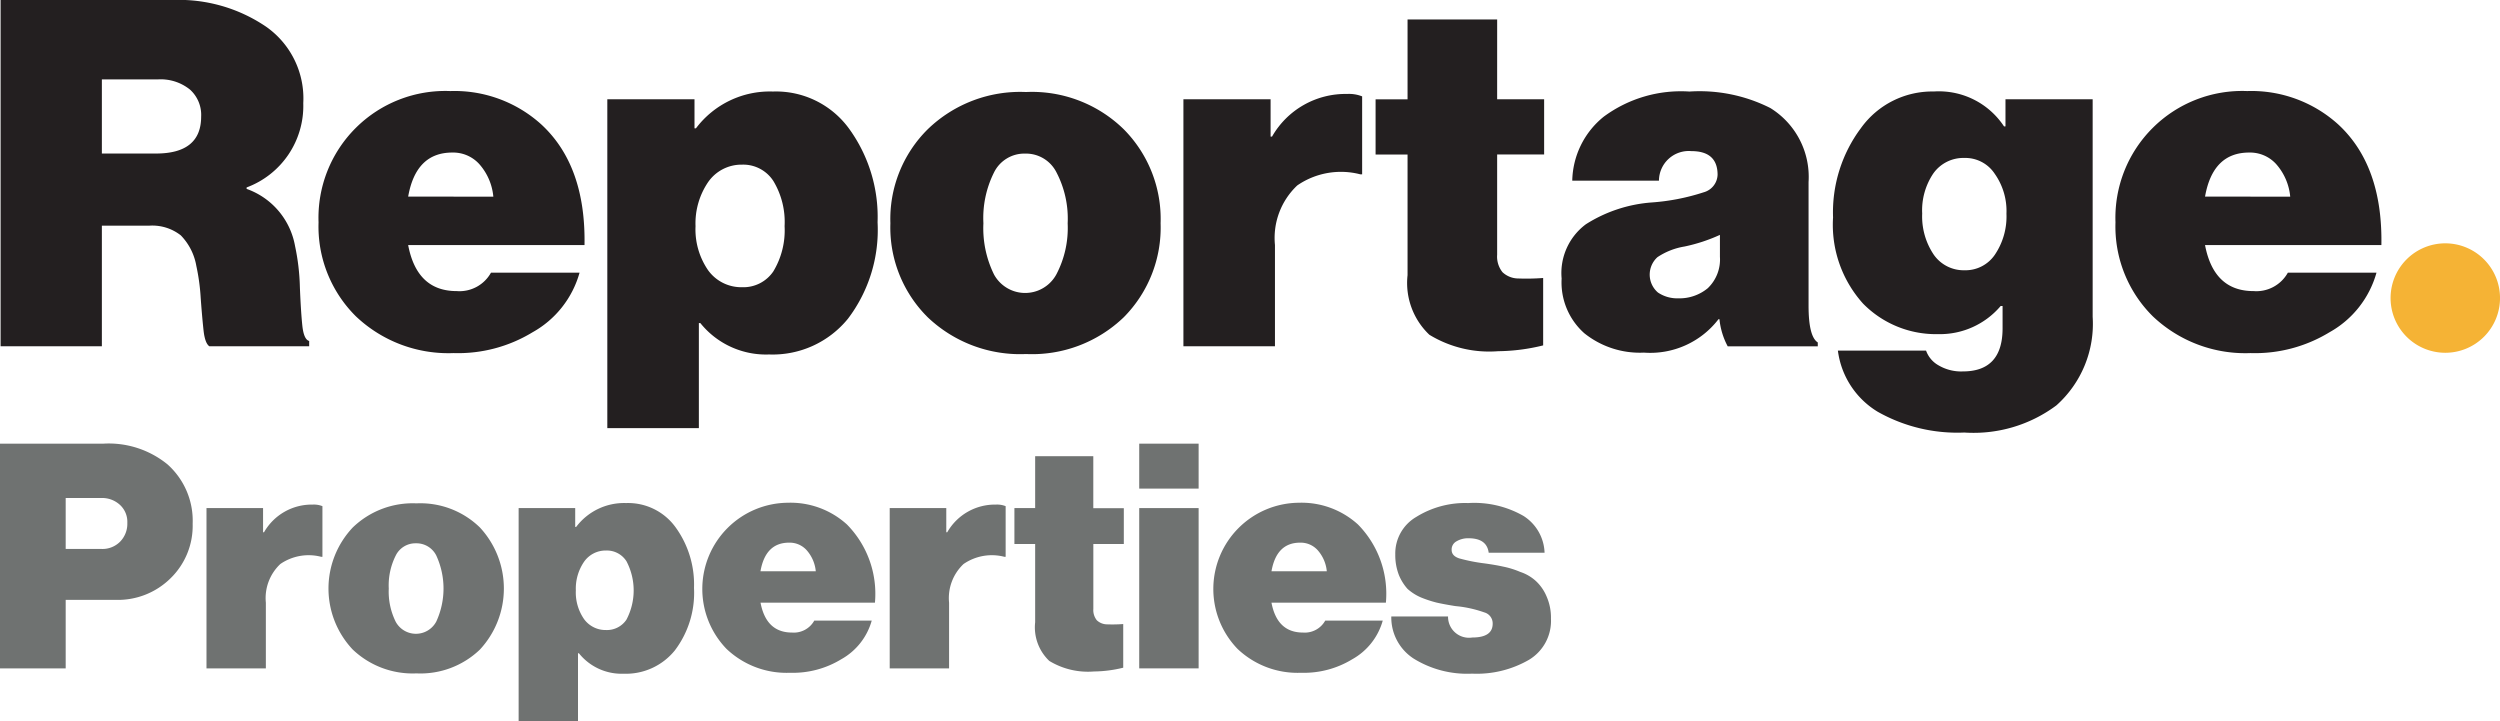 <svg xmlns="http://www.w3.org/2000/svg" width="143.179" height="41.321" viewBox="0 0 143.179 41.321"><g transform="translate(-15.368 -13.829)"><g transform="translate(15.401 13.829)"><path d="M32.78,32.469q-.083-.8-.139-2.191a12.7,12.7,0,0,0-.277-2.358,4.263,4.263,0,0,0-2.774-3.273v-.083a4.982,4.982,0,0,0,3.245-4.826A5.014,5.014,0,0,0,30.7,15.354a8.9,8.9,0,0,0-5.354-1.525H15.5V33.662h5.8V26.755h2.691a2.643,2.643,0,0,1,1.831.555,3.315,3.315,0,0,1,.888,1.747,11.824,11.824,0,0,1,.25,1.831q.083,1.137.166,1.886.083.721.333.888h5.714v-.305Q32.864,33.274,32.78,32.469ZM24.4,22.622H21.3V18.378h3.19a2.665,2.665,0,0,1,1.858.583,1.949,1.949,0,0,1,.638,1.553Q26.983,22.622,24.4,22.622Z" transform="translate(-15.499 -13.829)" fill="#231f20"/><path d="M99.94,36.268a7.407,7.407,0,0,0-5.215-1.914,7.262,7.262,0,0,0-7.545,7.517,7.239,7.239,0,0,0,2.136,5.382,7.692,7.692,0,0,0,5.6,2.108,8.2,8.2,0,0,0,4.521-1.193,5.639,5.639,0,0,0,2.691-3.412H97.055a2.066,2.066,0,0,1-1.969,1.054q-2.274,0-2.774-2.635h10.1Q102.492,38.626,99.94,36.268ZM92.312,40.4q.444-2.524,2.524-2.524a2.016,2.016,0,0,1,1.554.666,3.261,3.261,0,0,1,.8,1.859Z" transform="translate(-68.969 -29.139)" fill="#231f20"/><path d="M161.759,34.463a5.293,5.293,0,0,0-4.411,2.108h-.083V34.907h-4.993V53.741h5.243V47.722h.083a4.821,4.821,0,0,0,3.939,1.8,5.56,5.56,0,0,0,4.521-2.053,8.412,8.412,0,0,0,1.692-5.52,8.6,8.6,0,0,0-1.609-5.326A5.171,5.171,0,0,0,161.759,34.463Zm.028,10.291a2.069,2.069,0,0,1-1.8.916,2.341,2.341,0,0,1-1.942-.971,4.124,4.124,0,0,1-.721-2.524,4.2,4.2,0,0,1,.721-2.524,2.321,2.321,0,0,1,1.942-1,2.052,2.052,0,0,1,1.8.944,4.546,4.546,0,0,1,.638,2.579A4.547,4.547,0,0,1,161.786,44.754Z" transform="translate(-117.523 -29.221)" fill="#231f20"/><path d="M223.852,34.573a7.612,7.612,0,0,0-5.631,2.136,7.237,7.237,0,0,0-2.136,5.381,7.237,7.237,0,0,0,2.136,5.381,7.668,7.668,0,0,0,5.631,2.108,7.573,7.573,0,0,0,5.6-2.108,7.288,7.288,0,0,0,2.108-5.381,7.287,7.287,0,0,0-2.108-5.381A7.519,7.519,0,0,0,223.852,34.573ZM225.6,45a2.033,2.033,0,0,1-3.578.028,6,6,0,0,1-.61-2.94,5.833,5.833,0,0,1,.61-2.913A1.933,1.933,0,0,1,223.8,38.1a1.954,1.954,0,0,1,1.8,1.082,5.717,5.717,0,0,1,.638,2.913A5.718,5.718,0,0,1,225.6,45Z" transform="translate(-165.124 -29.303)" fill="#231f20"/><path d="M287.214,37.451h-.083V35.315h-4.993V49.462h5.243v-5.8a4.133,4.133,0,0,1,1.276-3.412,4.405,4.405,0,0,1,3.606-.638h.111V35.149a2.015,2.015,0,0,0-.86-.139A4.845,4.845,0,0,0,287.214,37.451Z" transform="translate(-214.395 -29.629)" fill="#231f20"/><path d="M332.426,18.2h-5.132v4.577h-1.831v3.162h1.831v6.907a4.084,4.084,0,0,0,1.248,3.412,6.571,6.571,0,0,0,3.939.943,11.1,11.1,0,0,0,2.579-.333V33.008a12.719,12.719,0,0,1-1.415.028,1.332,1.332,0,0,1-.915-.361,1.434,1.434,0,0,1-.305-1V25.935h2.691V22.773h-2.691Z" transform="translate(-246.714 -17.087)" fill="#231f20"/><path d="M381.524,46.724V39.651a4.635,4.635,0,0,0-2.191-4.244,8.988,8.988,0,0,0-4.632-.943,7.439,7.439,0,0,0-4.91,1.442,4.824,4.824,0,0,0-1.8,3.662h4.965a1.708,1.708,0,0,1,1.858-1.692q1.5,0,1.5,1.359a1.081,1.081,0,0,1-.8,1,12.4,12.4,0,0,1-3,.583,8.135,8.135,0,0,0-3.745,1.248,3.483,3.483,0,0,0-1.387,3.107,3.891,3.891,0,0,0,1.3,3.134,5.083,5.083,0,0,0,3.412,1.109,4.923,4.923,0,0,0,4.272-1.914h.055a4.176,4.176,0,0,0,.472,1.553h5.159v-.222Q381.524,48.5,381.524,46.724Zm-5.076-2.8a2.274,2.274,0,0,1-.693,1.8,2.542,2.542,0,0,1-1.692.583,1.971,1.971,0,0,1-1.165-.333,1.349,1.349,0,0,1-.028-2.025,3.939,3.939,0,0,1,1.553-.61,9.608,9.608,0,0,0,2.025-.666Z" transform="translate(-277.978 -29.221)" fill="#231f20"/><path d="M438.458,36.461h-.083a4.466,4.466,0,0,0-4.022-2,5.025,5.025,0,0,0-4.161,2.08,8.064,8.064,0,0,0-1.609,5.132,6.74,6.74,0,0,0,1.72,4.937,5.845,5.845,0,0,0,4.3,1.747,4.558,4.558,0,0,0,3.578-1.609h.111v1.276q0,2.469-2.275,2.469a2.55,2.55,0,0,1-1.415-.361,1.573,1.573,0,0,1-.693-.832H428.86a4.8,4.8,0,0,0,2.275,3.5,9.267,9.267,0,0,0,4.965,1.193,7.932,7.932,0,0,0,5.271-1.553,6.256,6.256,0,0,0,2.08-5.076V34.908h-4.993Zm-.61,7.351a2.036,2.036,0,0,1-1.747.887,2.083,2.083,0,0,1-1.747-.887,3.911,3.911,0,0,1-.666-2.358,3.776,3.776,0,0,1,.638-2.3,2.108,2.108,0,0,1,1.775-.887,2.018,2.018,0,0,1,1.747.915,3.69,3.69,0,0,1,.666,2.275A3.911,3.911,0,0,1,437.848,43.812Z" transform="translate(-323.634 -29.221)" fill="#231f20"/><path d="M505,36.268a7.407,7.407,0,0,0-5.215-1.914,7.262,7.262,0,0,0-7.545,7.517,7.239,7.239,0,0,0,2.136,5.382,7.692,7.692,0,0,0,5.6,2.108,8.2,8.2,0,0,0,4.521-1.193,5.638,5.638,0,0,0,2.691-3.412h-5.076a2.066,2.066,0,0,1-1.969,1.054q-2.274,0-2.774-2.635h10.1Q507.549,38.626,505,36.268ZM497.369,40.4q.444-2.524,2.524-2.524a2.016,2.016,0,0,1,1.554.666,3.26,3.26,0,0,1,.8,1.859Z" transform="translate(-371.116 -29.139)" fill="#231f20"/></g><g transform="translate(15.368 39.238)"><path d="M24.962,115.027a5.322,5.322,0,0,0-3.672-1.188H15.368v12.87H19.13v-3.924h2.844a4.291,4.291,0,0,0,3.168-1.242,4.192,4.192,0,0,0,1.26-3.114A4.325,4.325,0,0,0,24.962,115.027Zm-2.718,4.428a1.424,1.424,0,0,1-1.08.414H19.13v-2.916h2a1.509,1.509,0,0,1,1.116.4,1.32,1.32,0,0,1,.414,1.026A1.461,1.461,0,0,1,22.244,119.455Z" transform="translate(-15.368 -113.839)" fill="#6f7271"/><path d="M65.21,129.168h-.054v-1.386h-3.24v9.18h3.4V133.2a2.681,2.681,0,0,1,.828-2.214,2.858,2.858,0,0,1,2.34-.414h.072v-2.9a1.311,1.311,0,0,0-.558-.09A3.144,3.144,0,0,0,65.21,129.168Z" transform="translate(-50.09 -124.092)" fill="#6f7271"/><path d="M94.457,127.3a4.939,4.939,0,0,0-3.654,1.386,5.091,5.091,0,0,0,0,6.984,4.976,4.976,0,0,0,3.654,1.368,4.915,4.915,0,0,0,3.636-1.368,5.14,5.14,0,0,0,0-6.984A4.879,4.879,0,0,0,94.457,127.3Zm1.134,6.768a1.319,1.319,0,0,1-2.322.018,3.893,3.893,0,0,1-.4-1.908,3.787,3.787,0,0,1,.4-1.89,1.254,1.254,0,0,1,1.152-.7,1.268,1.268,0,0,1,1.17.7,4.52,4.52,0,0,1,0,3.78Z" transform="translate(-70.604 -123.881)" fill="#6f7271"/><path d="M138.436,127.229a3.434,3.434,0,0,0-2.862,1.368h-.054v-1.08h-3.24v12.222h3.4v-3.906h.054a3.128,3.128,0,0,0,2.556,1.17,3.608,3.608,0,0,0,2.934-1.332,5.457,5.457,0,0,0,1.1-3.582,5.579,5.579,0,0,0-1.044-3.456A3.355,3.355,0,0,0,138.436,127.229Zm.018,6.678a1.343,1.343,0,0,1-1.17.594,1.52,1.52,0,0,1-1.26-.63,2.677,2.677,0,0,1-.468-1.638,2.726,2.726,0,0,1,.468-1.638,1.507,1.507,0,0,1,1.26-.648,1.332,1.332,0,0,1,1.17.612,3.59,3.59,0,0,1,0,3.348Z" transform="translate(-102.577 -123.827)" fill="#6f7271"/><path d="M181.968,128.4a4.809,4.809,0,0,0-3.384-1.242,4.939,4.939,0,0,0-3.51,8.37,4.993,4.993,0,0,0,3.636,1.368,5.321,5.321,0,0,0,2.934-.774,3.659,3.659,0,0,0,1.746-2.214H180.1a1.341,1.341,0,0,1-1.278.684q-1.476,0-1.8-1.71h6.552A5.652,5.652,0,0,0,181.968,128.4Zm-4.95,2.682q.288-1.638,1.638-1.638a1.307,1.307,0,0,1,1.008.432,2.117,2.117,0,0,1,.522,1.206Z" transform="translate(-133.465 -123.774)" fill="#6f7271"/><path d="M219.222,129.168h-.054v-1.386h-3.24v9.18h3.4V133.2a2.682,2.682,0,0,1,.828-2.214,2.858,2.858,0,0,1,2.34-.414h.072v-2.9a1.309,1.309,0,0,0-.558-.09A3.144,3.144,0,0,0,219.222,129.168Z" transform="translate(-164.973 -124.092)" fill="#6f7271"/><path d="M248.56,116.673h-3.33v2.97h-1.188V121.7h1.188v4.482a2.649,2.649,0,0,0,.81,2.214A4.263,4.263,0,0,0,248.6,129a7.2,7.2,0,0,0,1.674-.216v-2.5a8.156,8.156,0,0,1-.918.018.864.864,0,0,1-.594-.234.93.93,0,0,1-.2-.648V121.7h1.746v-2.052H248.56Z" transform="translate(-185.945 -115.953)" fill="#6f7271"/><rect width="3.402" height="9.18" transform="translate(65.245 3.69)" fill="#6f7271"/><rect width="3.402" height="2.574" transform="translate(65.245)" fill="#6f7271"/><path d="M297.166,128.4a4.808,4.808,0,0,0-3.384-1.242,4.939,4.939,0,0,0-3.51,8.37,4.993,4.993,0,0,0,3.636,1.368,5.321,5.321,0,0,0,2.934-.774,3.659,3.659,0,0,0,1.746-2.214h-3.294a1.341,1.341,0,0,1-1.278.684q-1.476,0-1.8-1.71h6.552A5.652,5.652,0,0,0,297.166,128.4Zm-4.95,2.682q.288-1.638,1.638-1.638a1.308,1.308,0,0,1,1.008.432,2.117,2.117,0,0,1,.522,1.206Z" transform="translate(-219.396 -123.774)" fill="#6f7271"/><path d="M337.892,132.575a2.543,2.543,0,0,0-.594-.864,2.477,2.477,0,0,0-.918-.54,4.991,4.991,0,0,0-.99-.306q-.4-.09-1.044-.18a9.921,9.921,0,0,1-1.458-.288q-.432-.144-.432-.486a.53.53,0,0,1,.27-.486,1.3,1.3,0,0,1,.7-.18q1.044,0,1.152.828h3.2a2.6,2.6,0,0,0-1.206-2.106,5.673,5.673,0,0,0-3.168-.738,5.3,5.3,0,0,0-2.97.792,2.418,2.418,0,0,0-1.206,2.142,3.19,3.19,0,0,0,.2,1.17,2.755,2.755,0,0,0,.5.81,2.81,2.81,0,0,0,.792.5,6.71,6.71,0,0,0,.882.288q.4.09.954.18c.06.012.156.024.288.036a6.741,6.741,0,0,1,1.476.342.654.654,0,0,1,.486.648q0,.792-1.17.792a1.2,1.2,0,0,1-1.386-1.206H329a2.806,2.806,0,0,0,1.278,2.412,5.82,5.82,0,0,0,3.348.864,5.98,5.98,0,0,0,3.258-.792,2.6,2.6,0,0,0,1.26-2.358A3,3,0,0,0,337.892,132.575Z" transform="translate(-249.318 -123.827)" fill="#6f7271"/></g><path d="M560.526,71.8a3.134,3.134,0,1,1-3.134-3.134,3.134,3.134,0,0,1,3.134,3.134" transform="translate(-401.978 -40.901)" fill="#f5b335"/></g></svg>